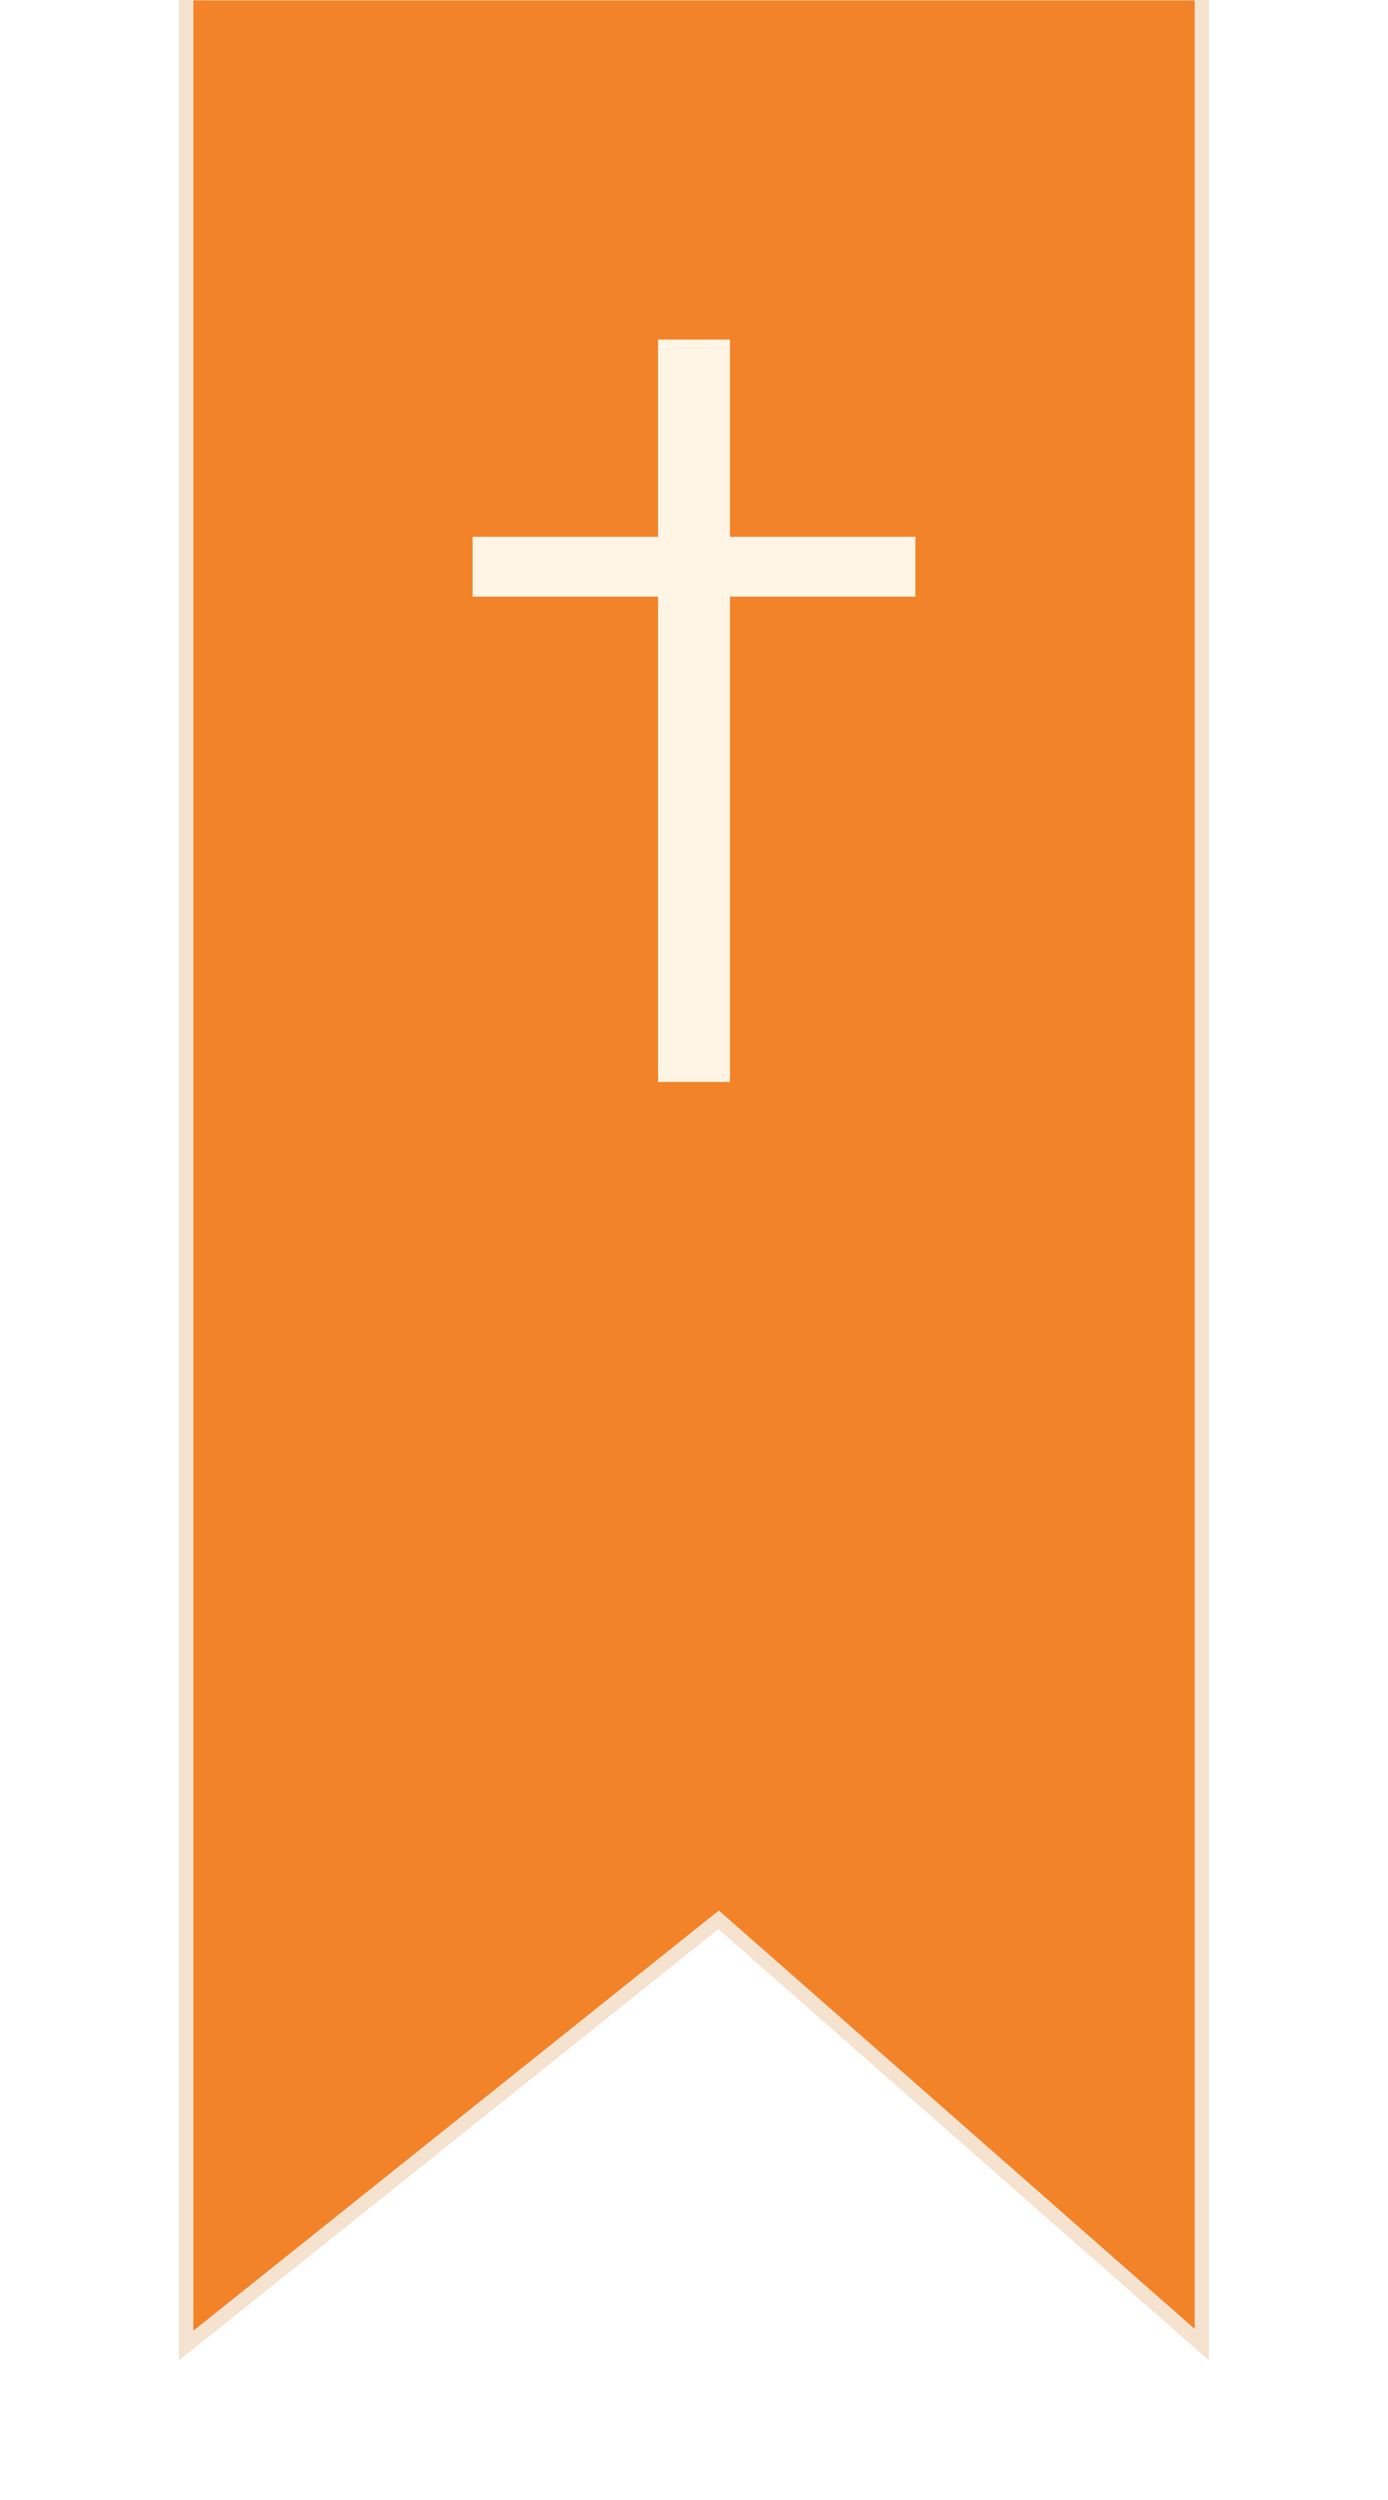 <?xml version="1.0" encoding="UTF-8" standalone="no"?>
<!DOCTYPE svg PUBLIC "-//W3C//DTD SVG 1.1//EN" "http://www.w3.org/Graphics/SVG/1.1/DTD/svg11.dtd">
<svg version="1.1" xmlns="http://www.w3.org/2000/svg" xmlns:xlink="http://www.w3.org/1999/xlink" preserveAspectRatio="xMidYMid meet" viewBox="0 0 100 180" width="100" height="180"><defs><path d="" id="a1yyN2wEJX"></path><path d="M87.07 -0.97L87.07 169.89L51.76 138.86L12.93 169.89L12.93 -0.97L87.07 -0.97Z" id="c88UsUeVl"></path><clipPath id="clipb2YpHkgCb"><use xlink:href="#c88UsUeVl" opacity="1"></use></clipPath><path d="M65.95 38.65L65.95 42.96L52.59 42.96L52.59 77.9L47.41 77.9L47.41 42.96L34.05 42.96L34.05 38.65L47.41 38.65L47.41 24.45L52.59 24.45L52.59 38.65L65.95 38.65Z" id="b183DM28jk"></path></defs><g><g><g><g><use xlink:href="#a1yyN2wEJX" opacity="1" fill-opacity="0" stroke="#000000" stroke-width="1" stroke-opacity="1"></use></g></g><g><g><filter id="shadow1031654" x="-2.07" y="-15.97" width="105.14" height="202.86" filterUnits="userSpaceOnUse" primitiveUnits="userSpaceOnUse"><feFlood></feFlood><feComposite in2="SourceAlpha" operator="in"></feComposite><feGaussianBlur stdDeviation="1.73"></feGaussianBlur><feOffset dx="1" dy="2" result="afterOffset"></feOffset><feFlood flood-color="#acacac" flood-opacity="0.5"></feFlood><feComposite in2="afterOffset" operator="in"></feComposite><feMorphology operator="dilate" radius="2"></feMorphology><feComposite in2="SourceAlpha" operator="out"></feComposite></filter><path d="M87.07 -0.97L87.07 169.89L51.76 138.86L12.93 169.89L12.93 -0.97L87.07 -0.97Z" id="b2OsmhMIgK" fill="white" fill-opacity="1" filter="url(#shadow1031654)"></path></g><use xlink:href="#c88UsUeVl" opacity="1" fill="#f38328" fill-opacity="1"></use><g clip-path="url(#clipb2YpHkgCb)"><use xlink:href="#c88UsUeVl" opacity="1" fill-opacity="0" stroke="#f5e3d0" stroke-width="2" stroke-opacity="1"></use></g></g><g><use xlink:href="#b183DM28jk" opacity="1" fill="#fff5e5" fill-opacity="1"></use></g></g></g></svg>